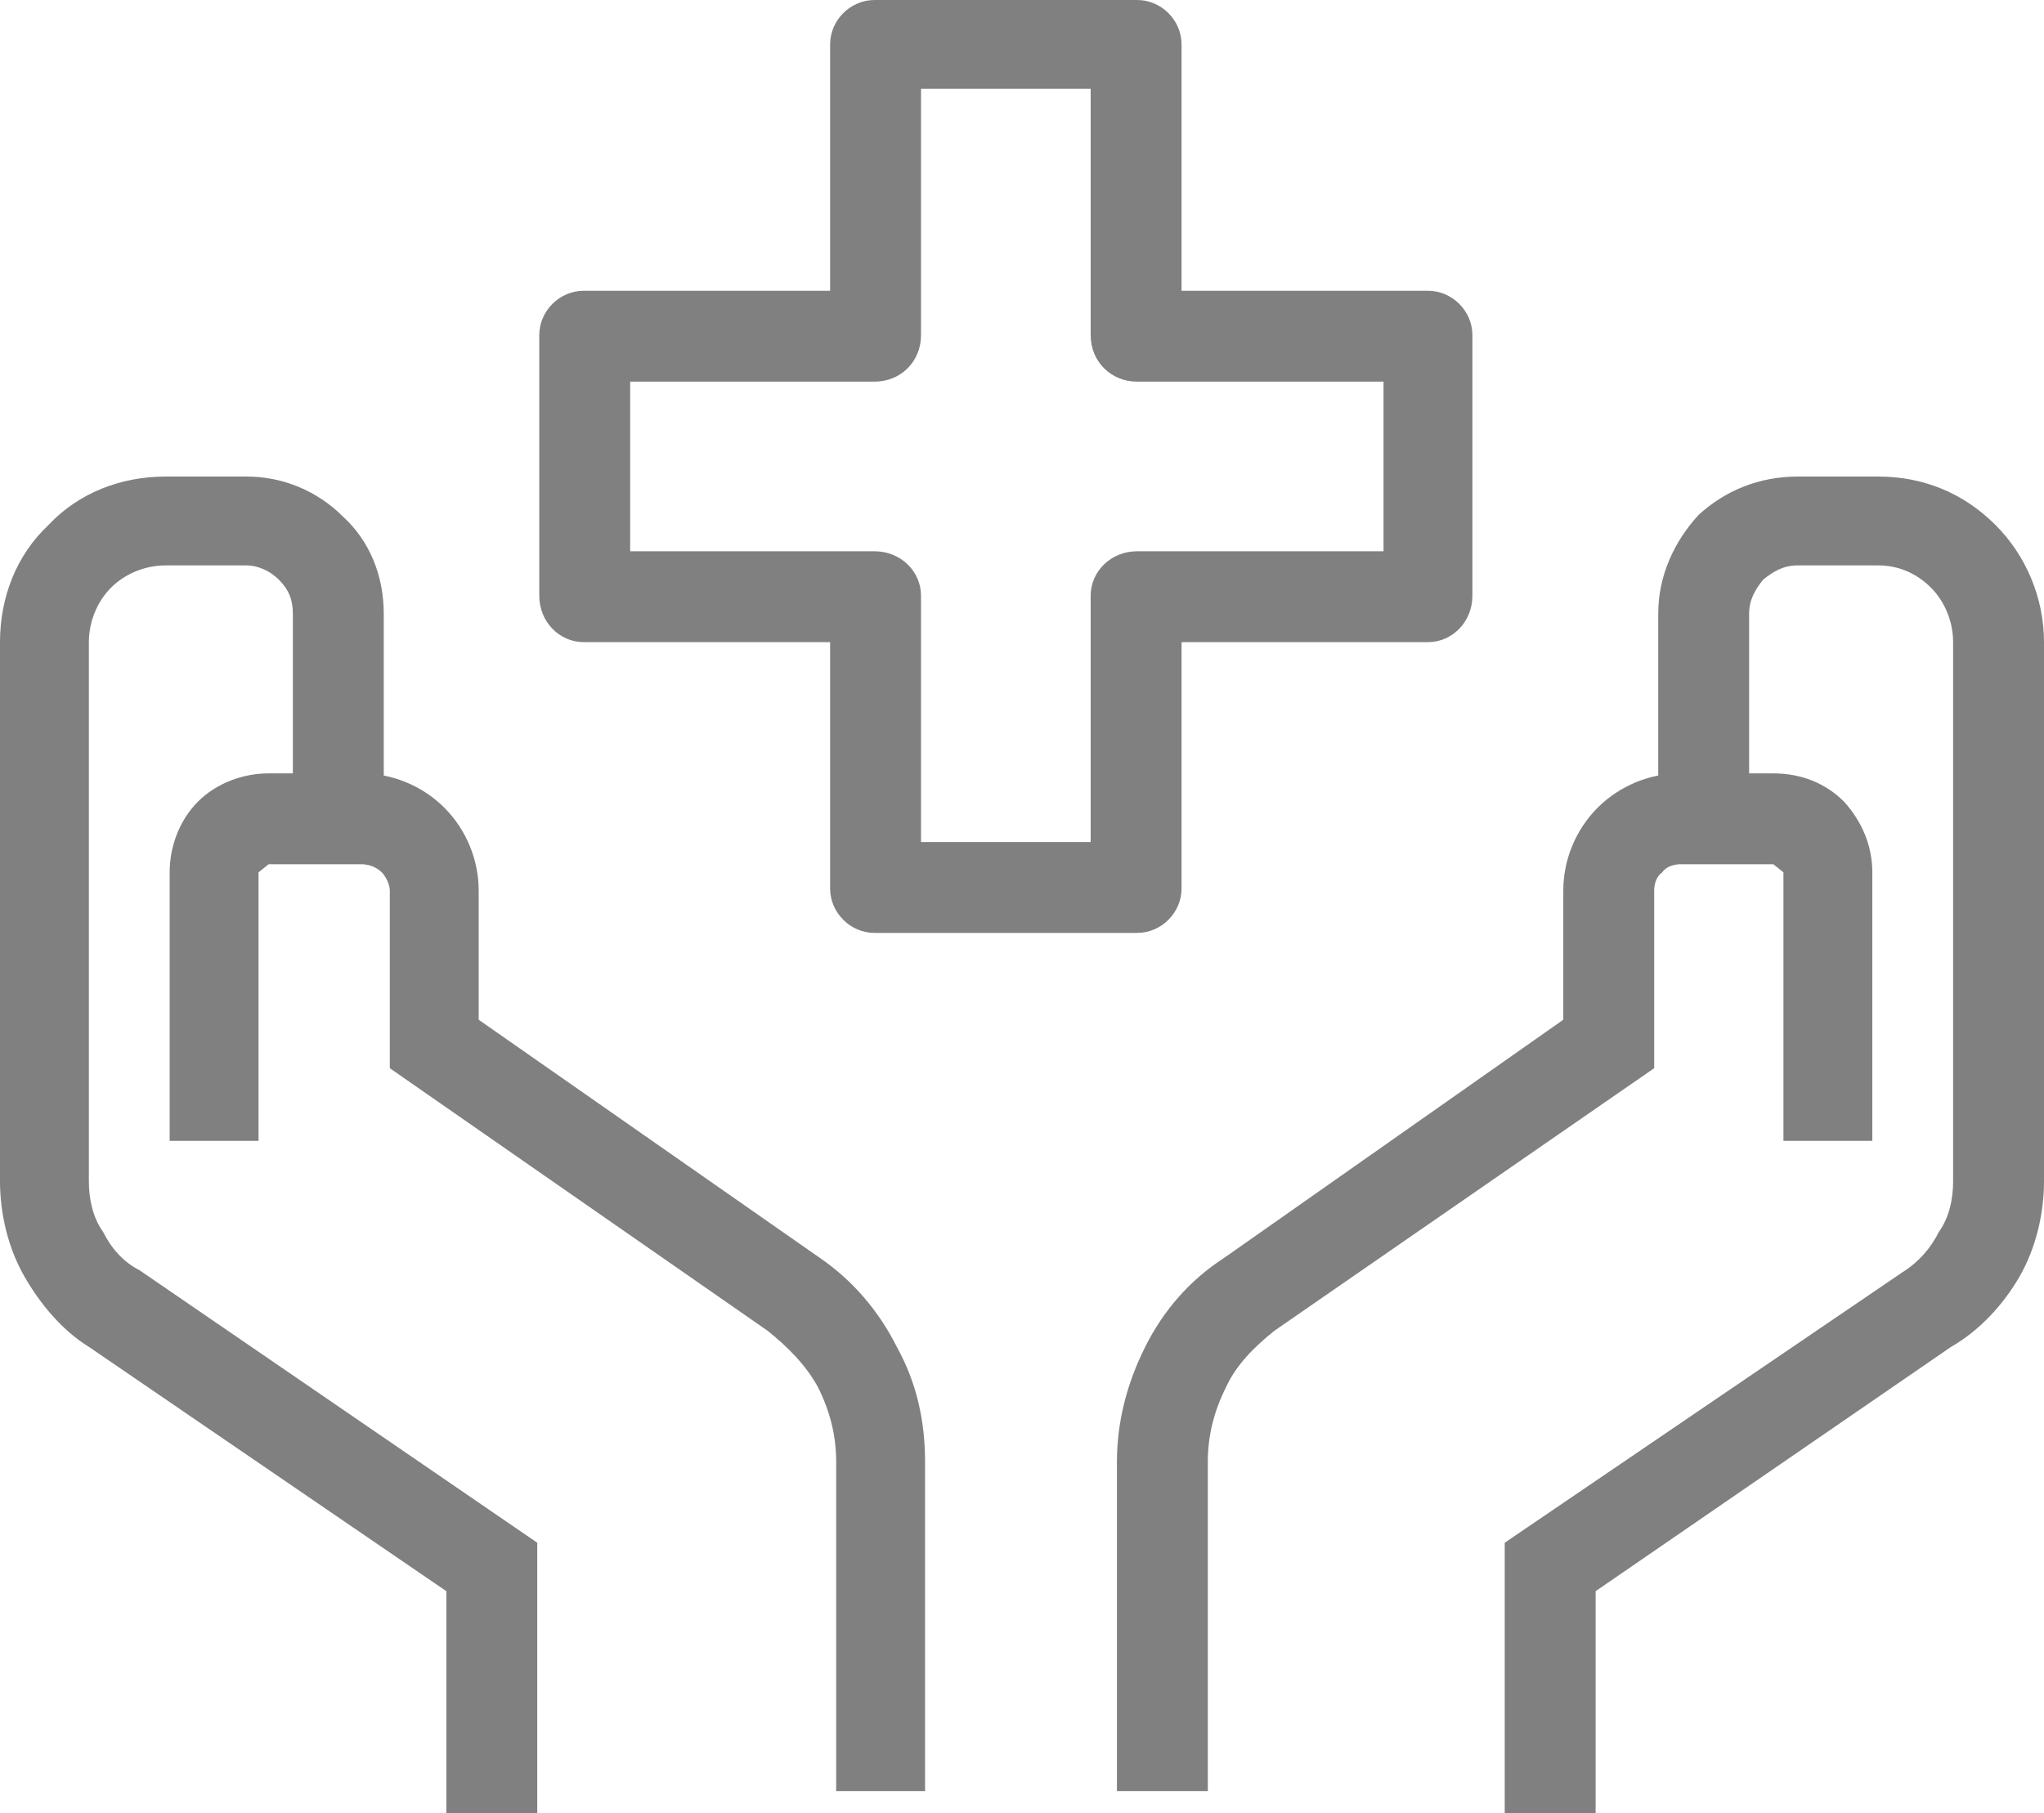<svg xmlns="http://www.w3.org/2000/svg" width="10.12" height="8.98" viewBox="0 0 10.12 8.98">
	<style type="text/css">
		.st0{fill:#808080;}
	</style>
	<path class="st0" d="M4.58,8.87L4.14,8.87L4.14,7.24C4.14,7.11 4.11,6.99 4.05,6.87C3.99,6.76 3.9,6.67 3.8,6.59L1.93,5.29L1.93,4.41C1.93,4.38 1.91,4.34 1.89,4.32C1.86,4.29 1.82,4.28 1.79,4.28L1.33,4.28L1.28,4.32L1.28,5.65L0.84,5.65L0.84,4.32C0.84,4.19 0.89,4.06 0.98,3.97C1.07,3.88 1.2,3.83 1.33,3.83L1.79,3.83C1.94,3.83 2.09,3.89 2.2,4C2.31,4.11 2.37,4.26 2.37,4.41L2.37,5.05L4.06,6.23C4.22,6.34 4.35,6.49 4.44,6.67C4.54,6.85 4.58,7.04 4.58,7.24Z"/>
	<path class="st0" d="M2.66,8.98L2.21,8.98L2.21,7.88L0.44,6.67C0.31,6.59 0.2,6.46 0.12,6.32C0.04,6.18 0,6.01 0,5.85L0,3.18C0,2.96 0.08,2.75 0.24,2.6C0.39,2.44 0.6,2.36 0.82,2.36L1.22,2.36C1.4,2.36 1.57,2.43 1.7,2.56C1.83,2.68 1.9,2.85 1.9,3.04L1.9,4.05L1.45,4.05L1.45,3.04C1.45,2.97 1.43,2.92 1.38,2.87C1.34,2.83 1.28,2.8 1.22,2.8L0.82,2.8C0.72,2.8 0.62,2.84 0.55,2.91C0.48,2.98 0.44,3.08 0.44,3.18L0.44,5.85C0.44,5.94 0.46,6.03 0.51,6.1C0.55,6.18 0.61,6.25 0.69,6.29L2.66,7.64Z"/>
	<path class="st0" d="M5.98,8.87L5.53,8.87L5.53,7.24C5.53,7.04 5.58,6.85 5.67,6.67C5.76,6.49 5.89,6.34 6.06,6.23L7.74,5.05L7.74,4.41C7.74,4.26 7.8,4.11 7.91,4C8.02,3.89 8.17,3.83 8.32,3.83L8.78,3.83C8.92,3.83 9.04,3.88 9.13,3.97C9.22,4.07 9.27,4.19 9.27,4.32L9.27,5.65L8.83,5.65L8.83,4.32L8.78,4.28L8.32,4.28C8.29,4.28 8.25,4.29 8.23,4.32C8.2,4.34 8.19,4.38 8.19,4.41L8.19,5.29L6.31,6.59C6.21,6.67 6.12,6.76 6.07,6.87C6.01,6.99 5.98,7.11 5.98,7.24Z"/>
	<path class="st0" d="M7.9,8.98L7.45,8.98L7.45,7.64L9.42,6.3C9.5,6.25 9.56,6.18 9.6,6.1C9.65,6.03 9.67,5.94 9.67,5.85L9.67,3.18C9.67,3.08 9.63,2.98 9.56,2.91C9.49,2.84 9.4,2.8 9.3,2.8L8.9,2.8C8.83,2.8 8.78,2.83 8.73,2.87C8.69,2.92 8.66,2.97 8.66,3.04L8.66,4.05L8.21,4.05L8.21,3.04C8.21,2.85 8.29,2.68 8.41,2.55C8.54,2.43 8.71,2.36 8.9,2.36L9.3,2.36C9.52,2.36 9.72,2.44 9.88,2.6C10.03,2.75 10.12,2.96 10.12,3.18L10.12,5.85C10.12,6.01 10.08,6.18 10,6.32C9.92,6.46 9.8,6.59 9.66,6.67L7.9,7.88Z"/>
	<path class="st0" d="M4.56,4.17L5.4,4.17L5.4,2.95C5.4,2.83 5.5,2.73 5.63,2.73L6.85,2.73L6.85,1.89L5.63,1.89C5.5,1.89 5.4,1.79 5.4,1.66L5.4,0.44L4.56,0.44L4.56,1.66C4.56,1.79 4.46,1.89 4.33,1.89L3.12,1.89L3.12,2.73L4.33,2.73C4.46,2.73 4.56,2.83 4.56,2.95ZM5.63,4.62L4.33,4.62C4.21,4.62 4.11,4.52 4.11,4.4L4.11,3.18L2.89,3.18C2.77,3.18 2.67,3.08 2.67,2.95L2.67,1.66C2.67,1.54 2.77,1.44 2.89,1.44L4.11,1.44L4.11,0.22C4.11,0.1 4.21,0 4.33,0L5.63,0C5.75,0 5.85,0.1 5.85,0.22L5.85,1.44L7.07,1.44C7.19,1.44 7.29,1.54 7.29,1.66L7.29,2.95C7.29,3.08 7.19,3.18 7.07,3.18L5.85,3.18L5.85,4.4C5.85,4.52 5.75,4.62 5.63,4.62"/>
</svg>